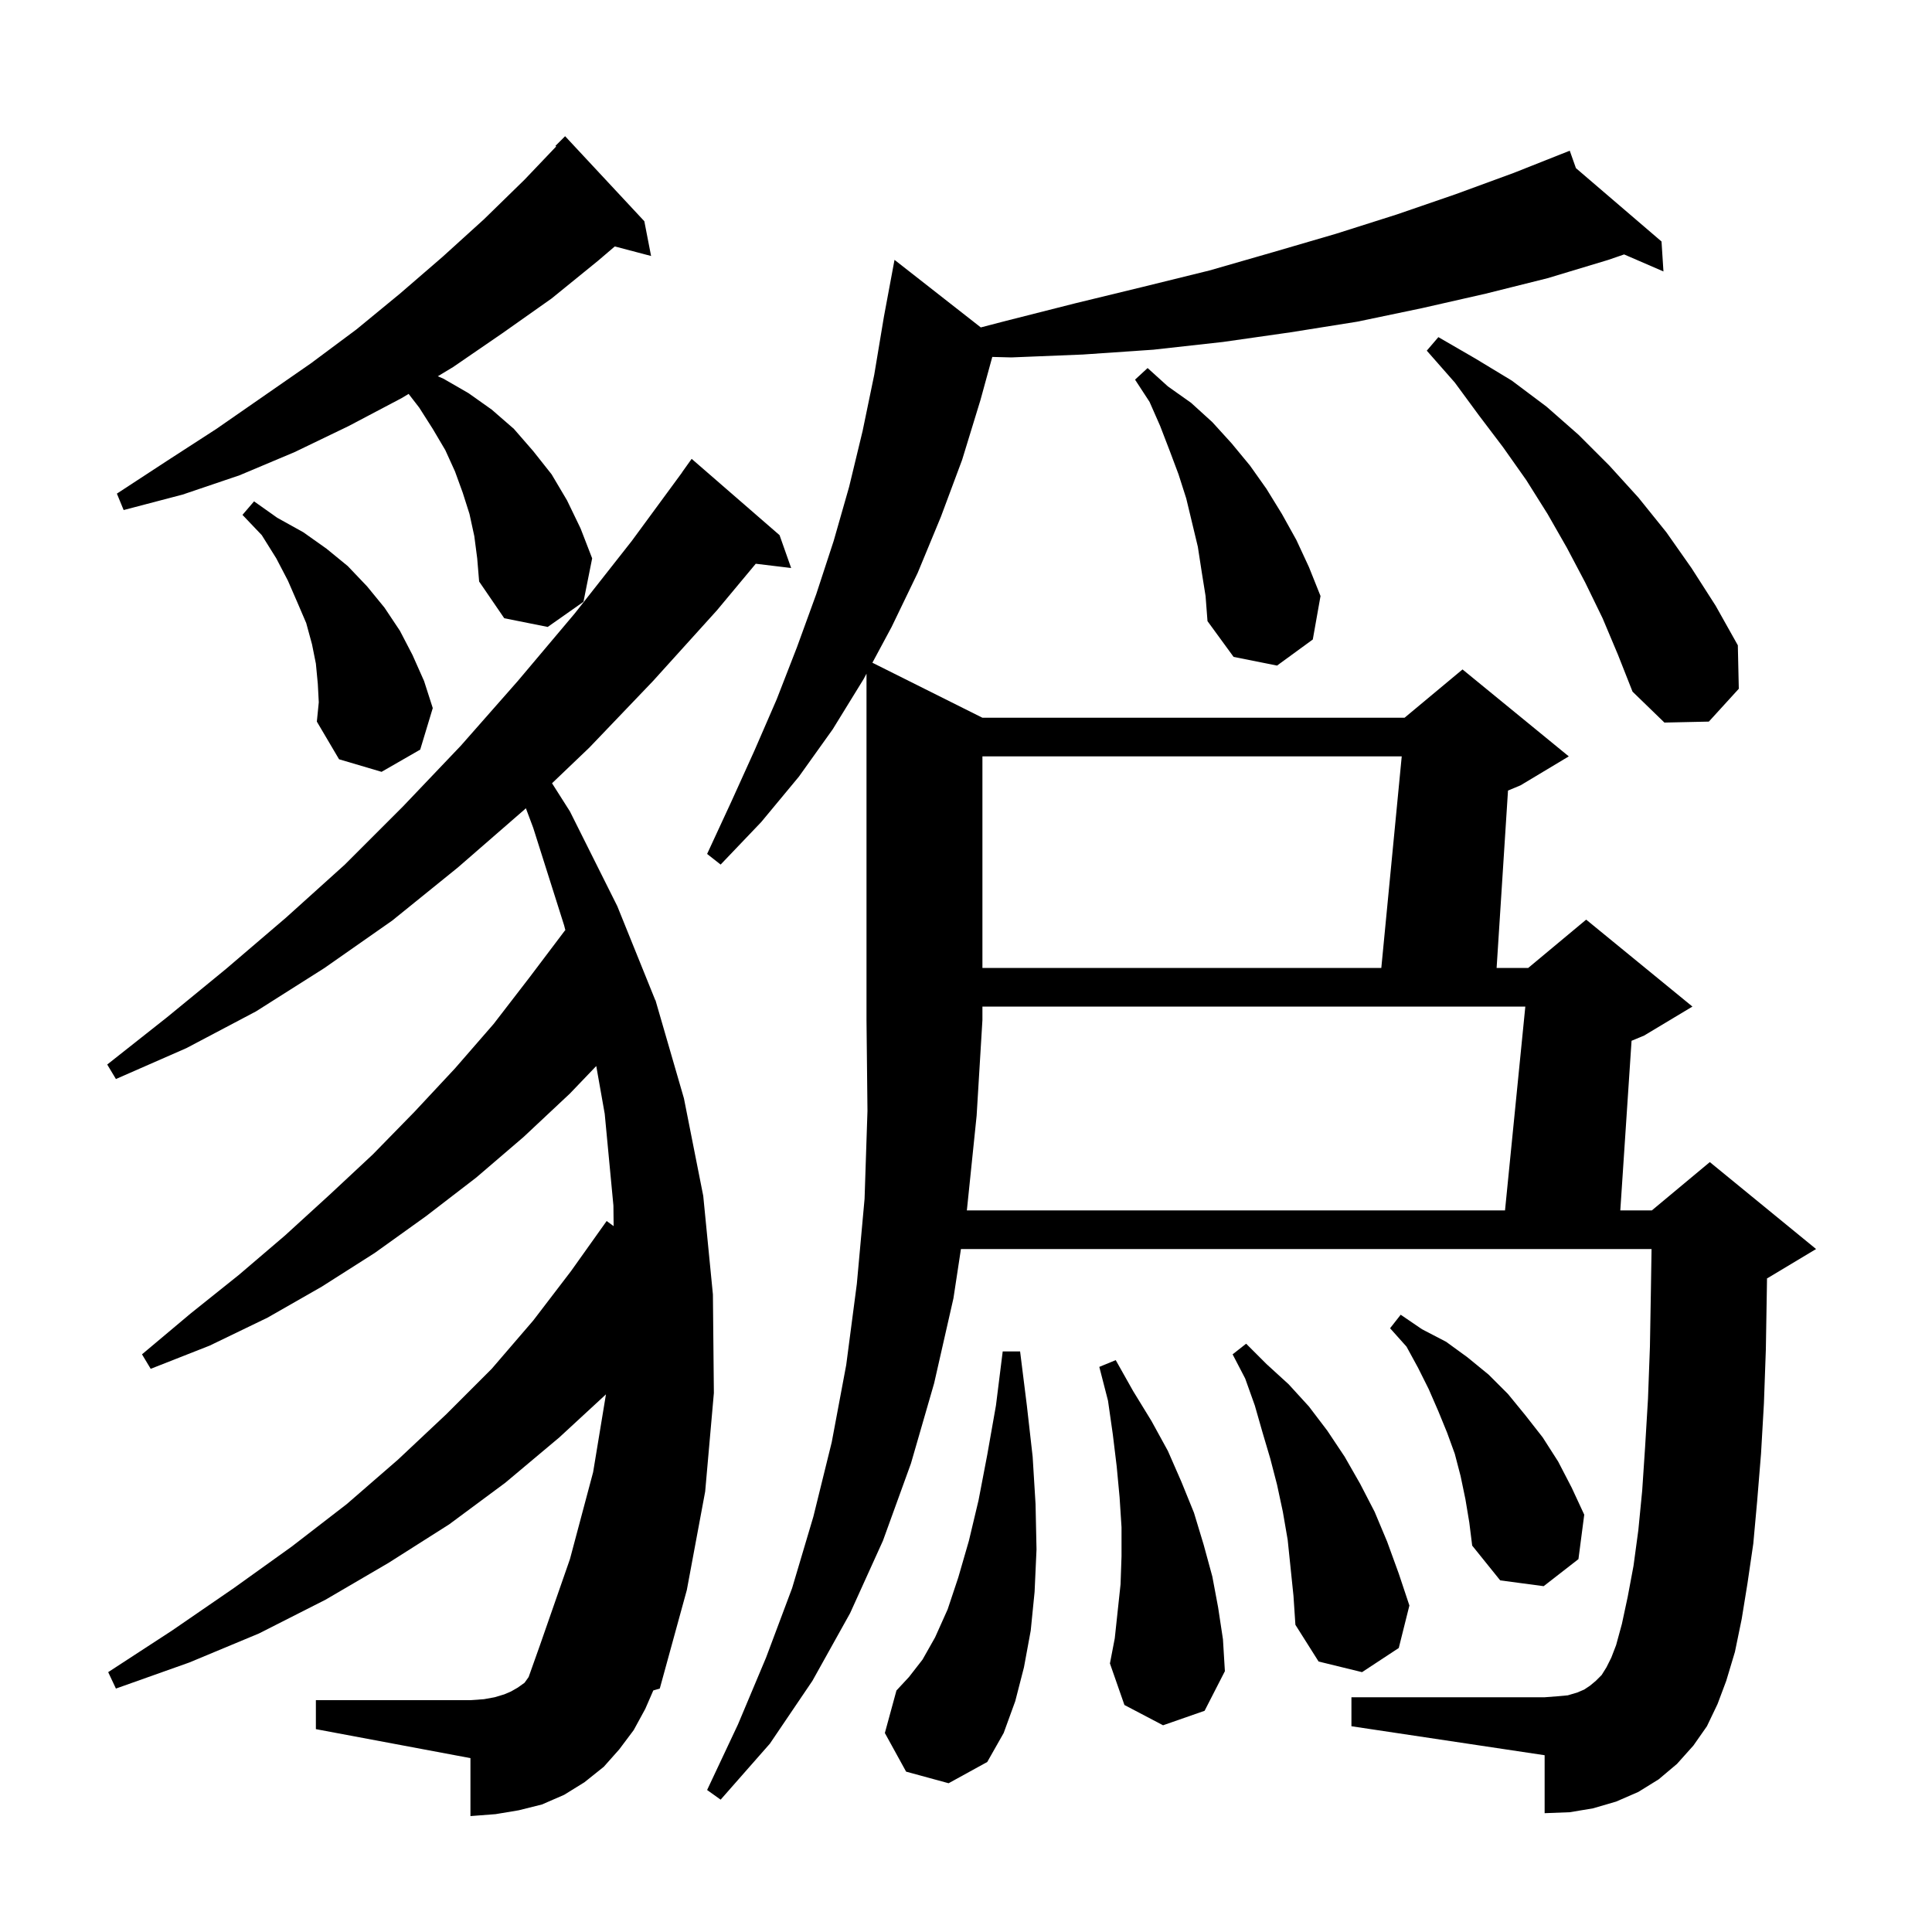 <svg xmlns="http://www.w3.org/2000/svg" xmlns:xlink="http://www.w3.org/1999/xlink" version="1.1" baseProfile="full" viewBox="0 0 200 200" width="200" height="200">
<g fill="black">
<path d="M 66.8 176.9 L 65.6 179.1 L 64.1 181.1 L 62.5 182.9 L 60.5 184.5 L 58.4 185.8 L 56.1 186.8 L 53.7 187.4 L 51.3 187.8 L 48.7 188.0 L 48.7 182.0 L 32.7 179.0 L 32.7 176.0 L 48.7 176.0 L 50.1 175.9 L 51.2 175.7 L 52.2 175.4 L 52.9 175.1 L 53.6 174.7 L 54.3 174.2 L 54.725 173.605 L 55.9 170.3 L 59.0 161.4 L 61.4 152.4 L 62.728 144.343 L 57.9 148.8 L 52.3 153.5 L 46.5 157.8 L 40.2 161.8 L 33.7 165.6 L 26.8 169.1 L 19.6 172.1 L 12.0 174.8 L 11.2 173.1 L 17.8 168.8 L 24.2 164.4 L 30.2 160.1 L 35.9 155.7 L 41.2 151.1 L 46.2 146.4 L 50.9 141.7 L 55.2 136.7 L 59.1 131.6 L 62.8 126.4 L 63.523 126.929 L 63.5 124.8 L 62.6 115.3 L 61.724 110.355 L 59.0 113.2 L 54.2 117.7 L 49.3 121.9 L 44.1 125.9 L 38.8 129.7 L 33.3 133.2 L 27.7 136.4 L 21.7 139.3 L 15.6 141.7 L 14.7 140.2 L 19.7 136.0 L 24.7 132.0 L 29.5 127.9 L 34.1 123.7 L 38.6 119.5 L 42.9 115.1 L 47.1 110.6 L 51.1 106.0 L 54.8 101.2 L 58.5 96.3 L 58.533 96.325 L 58.4 95.8 L 55.2 85.7 L 54.438 83.668 L 54.3 83.8 L 47.4 89.8 L 40.6 95.3 L 33.6 100.2 L 26.5 104.7 L 19.3 108.5 L 12.0 111.7 L 11.1 110.2 L 17.3 105.3 L 23.4 100.3 L 29.6 95.0 L 35.7 89.5 L 41.7 83.5 L 47.7 77.2 L 53.6 70.5 L 59.5 63.5 L 65.4 56.0 L 70.609 48.906 L 70.6 48.9 L 71.6 47.5 L 80.7 55.4 L 81.9 58.8 L 78.235 58.358 L 74.2 63.2 L 67.6 70.5 L 61.0 77.4 L 57.146 81.082 L 59.0 84.0 L 63.9 93.8 L 67.841 103.554 L 67.9 103.6 L 67.872 103.631 L 67.9 103.7 L 70.8 113.7 L 72.8 123.8 L 73.8 134.0 L 73.9 144.2 L 73.0 154.4 L 71.1 164.6 L 68.3 174.8 L 67.629 174.994 Z M 100.1 125.2 L 100.085 125.3 L 155.799 125.3 L 157.901 104.2 L 101.7 104.2 L 101.7 105.6 L 101.1 115.5 Z M 93.8 183.4 L 91.6 179.4 L 92.8 175.0 L 94.1 173.6 L 95.5 171.8 L 96.8 169.5 L 98.1 166.6 L 99.2 163.3 L 100.3 159.5 L 101.3 155.3 L 102.2 150.6 L 103.1 145.5 L 103.8 139.9 L 105.6 139.9 L 106.3 145.5 L 106.9 150.8 L 107.2 155.7 L 107.3 160.4 L 107.1 164.8 L 106.7 168.8 L 106.0 172.6 L 105.1 176.1 L 103.9 179.4 L 102.2 182.4 L 98.2 184.6 Z M 133.3 159.4 L 132.8 156.5 L 132.2 153.7 L 131.5 151.0 L 130.7 148.3 L 129.9 145.5 L 128.9 142.7 L 127.6 140.2 L 129.0 139.1 L 131.1 141.2 L 133.4 143.3 L 135.5 145.6 L 137.4 148.1 L 139.2 150.8 L 140.8 153.6 L 142.3 156.5 L 143.6 159.6 L 144.8 162.9 L 145.9 166.2 L 144.8 170.6 L 141.0 173.1 L 136.5 172.0 L 134.1 168.2 L 133.9 165.2 Z M 120.4 178.6 L 116.4 176.5 L 114.9 172.2 L 115.4 169.6 L 116.0 164.0 L 116.1 161.1 L 116.1 158.1 L 115.9 155.0 L 115.6 151.8 L 115.2 148.5 L 114.7 145.0 L 113.8 141.5 L 115.5 140.8 L 117.3 144.0 L 119.2 147.1 L 120.9 150.2 L 122.3 153.4 L 123.6 156.6 L 124.6 159.9 L 125.5 163.2 L 126.1 166.4 L 126.6 169.7 L 126.8 173.0 L 124.7 177.1 Z M 151.7 155.2 L 151.2 152.8 L 150.6 150.5 L 149.8 148.3 L 148.9 146.1 L 147.9 143.8 L 146.8 141.6 L 145.6 139.4 L 143.9 137.5 L 145.0 136.1 L 147.2 137.6 L 149.7 138.9 L 151.9 140.5 L 154.1 142.3 L 156.1 144.3 L 157.9 146.5 L 159.7 148.8 L 161.3 151.3 L 162.7 154.0 L 164.0 156.8 L 163.4 161.4 L 159.8 164.2 L 155.3 163.6 L 152.4 160.0 L 152.1 157.6 Z M 101.7 78.3 L 101.7 100.2 L 142.993 100.2 L 145.107 78.3 Z M 32.9 70.8 L 32.7 68.7 L 32.3 66.7 L 31.7 64.5 L 30.8 62.4 L 29.8 60.1 L 28.6 57.8 L 27.1 55.4 L 25.1 53.3 L 26.3 51.9 L 28.7 53.6 L 31.4 55.1 L 33.8 56.8 L 36.0 58.6 L 38.0 60.7 L 39.8 62.9 L 41.4 65.3 L 42.7 67.8 L 43.9 70.5 L 44.8 73.3 L 43.5 77.6 L 39.5 79.9 L 35.1 78.6 L 32.8 74.7 L 33.0 72.7 Z M 165.9 64.0 L 164.1 60.3 L 162.2 56.7 L 160.2 53.2 L 158.0 49.7 L 155.6 46.3 L 153.1 43.0 L 150.6 39.6 L 147.7 36.3 L 148.9 34.9 L 152.7 37.1 L 156.5 39.4 L 160.1 42.1 L 163.4 45.0 L 166.6 48.2 L 169.6 51.5 L 172.5 55.1 L 175.1 58.8 L 177.6 62.7 L 179.9 66.8 L 180.0 71.3 L 176.9 74.7 L 172.3 74.8 L 169.0 71.6 L 167.5 67.8 Z M 124.4 59.2 L 124.0 56.6 L 122.8 51.6 L 122.0 49.1 L 121.1 46.7 L 120.1 44.1 L 119.0 41.6 L 117.5 39.3 L 118.8 38.1 L 120.9 40.0 L 123.3 41.7 L 125.5 43.7 L 127.5 45.9 L 129.4 48.2 L 131.1 50.6 L 132.7 53.2 L 134.2 55.9 L 135.5 58.7 L 136.7 61.7 L 135.9 66.2 L 132.2 68.9 L 127.7 68.0 L 125.0 64.3 L 124.8 61.7 Z M 49.1 55.5 L 48.6 53.2 L 47.9 51.0 L 47.1 48.8 L 46.1 46.6 L 44.8 44.4 L 43.4 42.2 L 42.3 40.777 L 41.6 41.2 L 36.1 44.1 L 30.5 46.8 L 24.8 49.2 L 18.9 51.2 L 12.8 52.8 L 12.1 51.1 L 17.3 47.7 L 22.4 44.4 L 32.2 37.6 L 36.9 34.1 L 41.4 30.4 L 45.8 26.6 L 50.1 22.7 L 54.3 18.6 L 57.574 15.163 L 57.5 15.1 L 58.5 14.1 L 66.7 22.9 L 67.4 26.5 L 63.643 25.511 L 61.9 27.0 L 57.1 30.9 L 52.0 34.5 L 46.9 38.0 L 45.322 38.952 L 45.9 39.2 L 48.5 40.7 L 50.9 42.4 L 53.2 44.4 L 55.2 46.7 L 57.1 49.1 L 58.7 51.8 L 60.1 54.7 L 61.3 57.8 L 60.4 62.3 L 56.7 64.9 L 52.2 64.0 L 49.6 60.2 L 49.4 57.8 Z M 101.532 33.894 L 104.2 33.2 L 111.3 31.4 L 118.3 29.7 L 125.2 28.0 L 131.8 26.1 L 138.3 24.2 L 144.6 22.2 L 150.7 20.1 L 156.7 17.9 L 162.5 15.6 L 163.139 17.405 L 172.0 25.0 L 172.2 28.1 L 168.128 26.338 L 166.5 26.9 L 160.2 28.8 L 153.8 30.4 L 147.2 31.9 L 140.5 33.3 L 133.6 34.4 L 126.6 35.4 L 119.4 36.2 L 112.1 36.7 L 104.7 37.0 L 102.721 36.949 L 101.5 41.4 L 99.6 47.6 L 97.4 53.5 L 95.0 59.3 L 92.3 64.9 L 90.31 68.605 L 101.7 74.3 L 145.4 74.3 L 151.4 69.3 L 162.4 78.3 L 157.4 81.3 L 156.108 81.838 L 154.929 100.2 L 158.2 100.2 L 164.2 95.2 L 175.2 104.2 L 170.2 107.2 L 168.898 107.742 L 167.733 125.3 L 171.0 125.3 L 177.0 120.3 L 188.0 129.3 L 183.0 132.3 L 182.921 132.333 L 182.9 133.7 L 182.8 139.7 L 182.6 145.3 L 182.3 150.5 L 181.9 155.4 L 181.5 159.8 L 180.9 163.9 L 180.3 167.6 L 179.6 171.0 L 178.7 174.0 L 177.8 176.4 L 176.7 178.7 L 175.3 180.7 L 173.6 182.6 L 171.7 184.2 L 169.6 185.5 L 167.3 186.5 L 164.9 187.2 L 162.5 187.6 L 159.9 187.7 L 159.9 181.7 L 139.9 178.7 L 139.9 175.7 L 159.9 175.7 L 161.2 175.6 L 162.3 175.5 L 163.3 175.2 L 164.0 174.9 L 164.6 174.5 L 165.2 174.0 L 165.8 173.4 L 166.3 172.6 L 166.8 171.6 L 167.3 170.3 L 167.9 168.1 L 168.5 165.3 L 169.1 162.1 L 169.6 158.4 L 170.0 154.3 L 170.3 149.8 L 170.6 144.8 L 170.8 139.4 L 170.9 133.6 L 170.968 129.3 L 99.476 129.3 L 98.7 134.4 L 96.7 143.2 L 94.3 151.5 L 91.4 159.5 L 88.0 167.0 L 84.1 174.0 L 79.7 180.5 L 74.6 186.3 L 73.2 185.3 L 76.4 178.5 L 79.3 171.6 L 82.0 164.4 L 84.2 157.0 L 86.1 149.3 L 87.6 141.3 L 88.7 132.9 L 89.5 124.1 L 89.8 115.0 L 89.7 105.6 L 89.7 69.741 L 89.4 70.3 L 86.2 75.5 L 82.7 80.4 L 78.8 85.1 L 74.6 89.5 L 73.2 88.4 L 75.7 83.0 L 78.1 77.7 L 80.4 72.4 L 82.5 67.0 L 84.5 61.5 L 86.3 56.0 L 87.9 50.4 L 89.3 44.6 L 90.5 38.8 L 91.5 32.8 L 92.6 26.9 Z " />
</g>
</svg>
